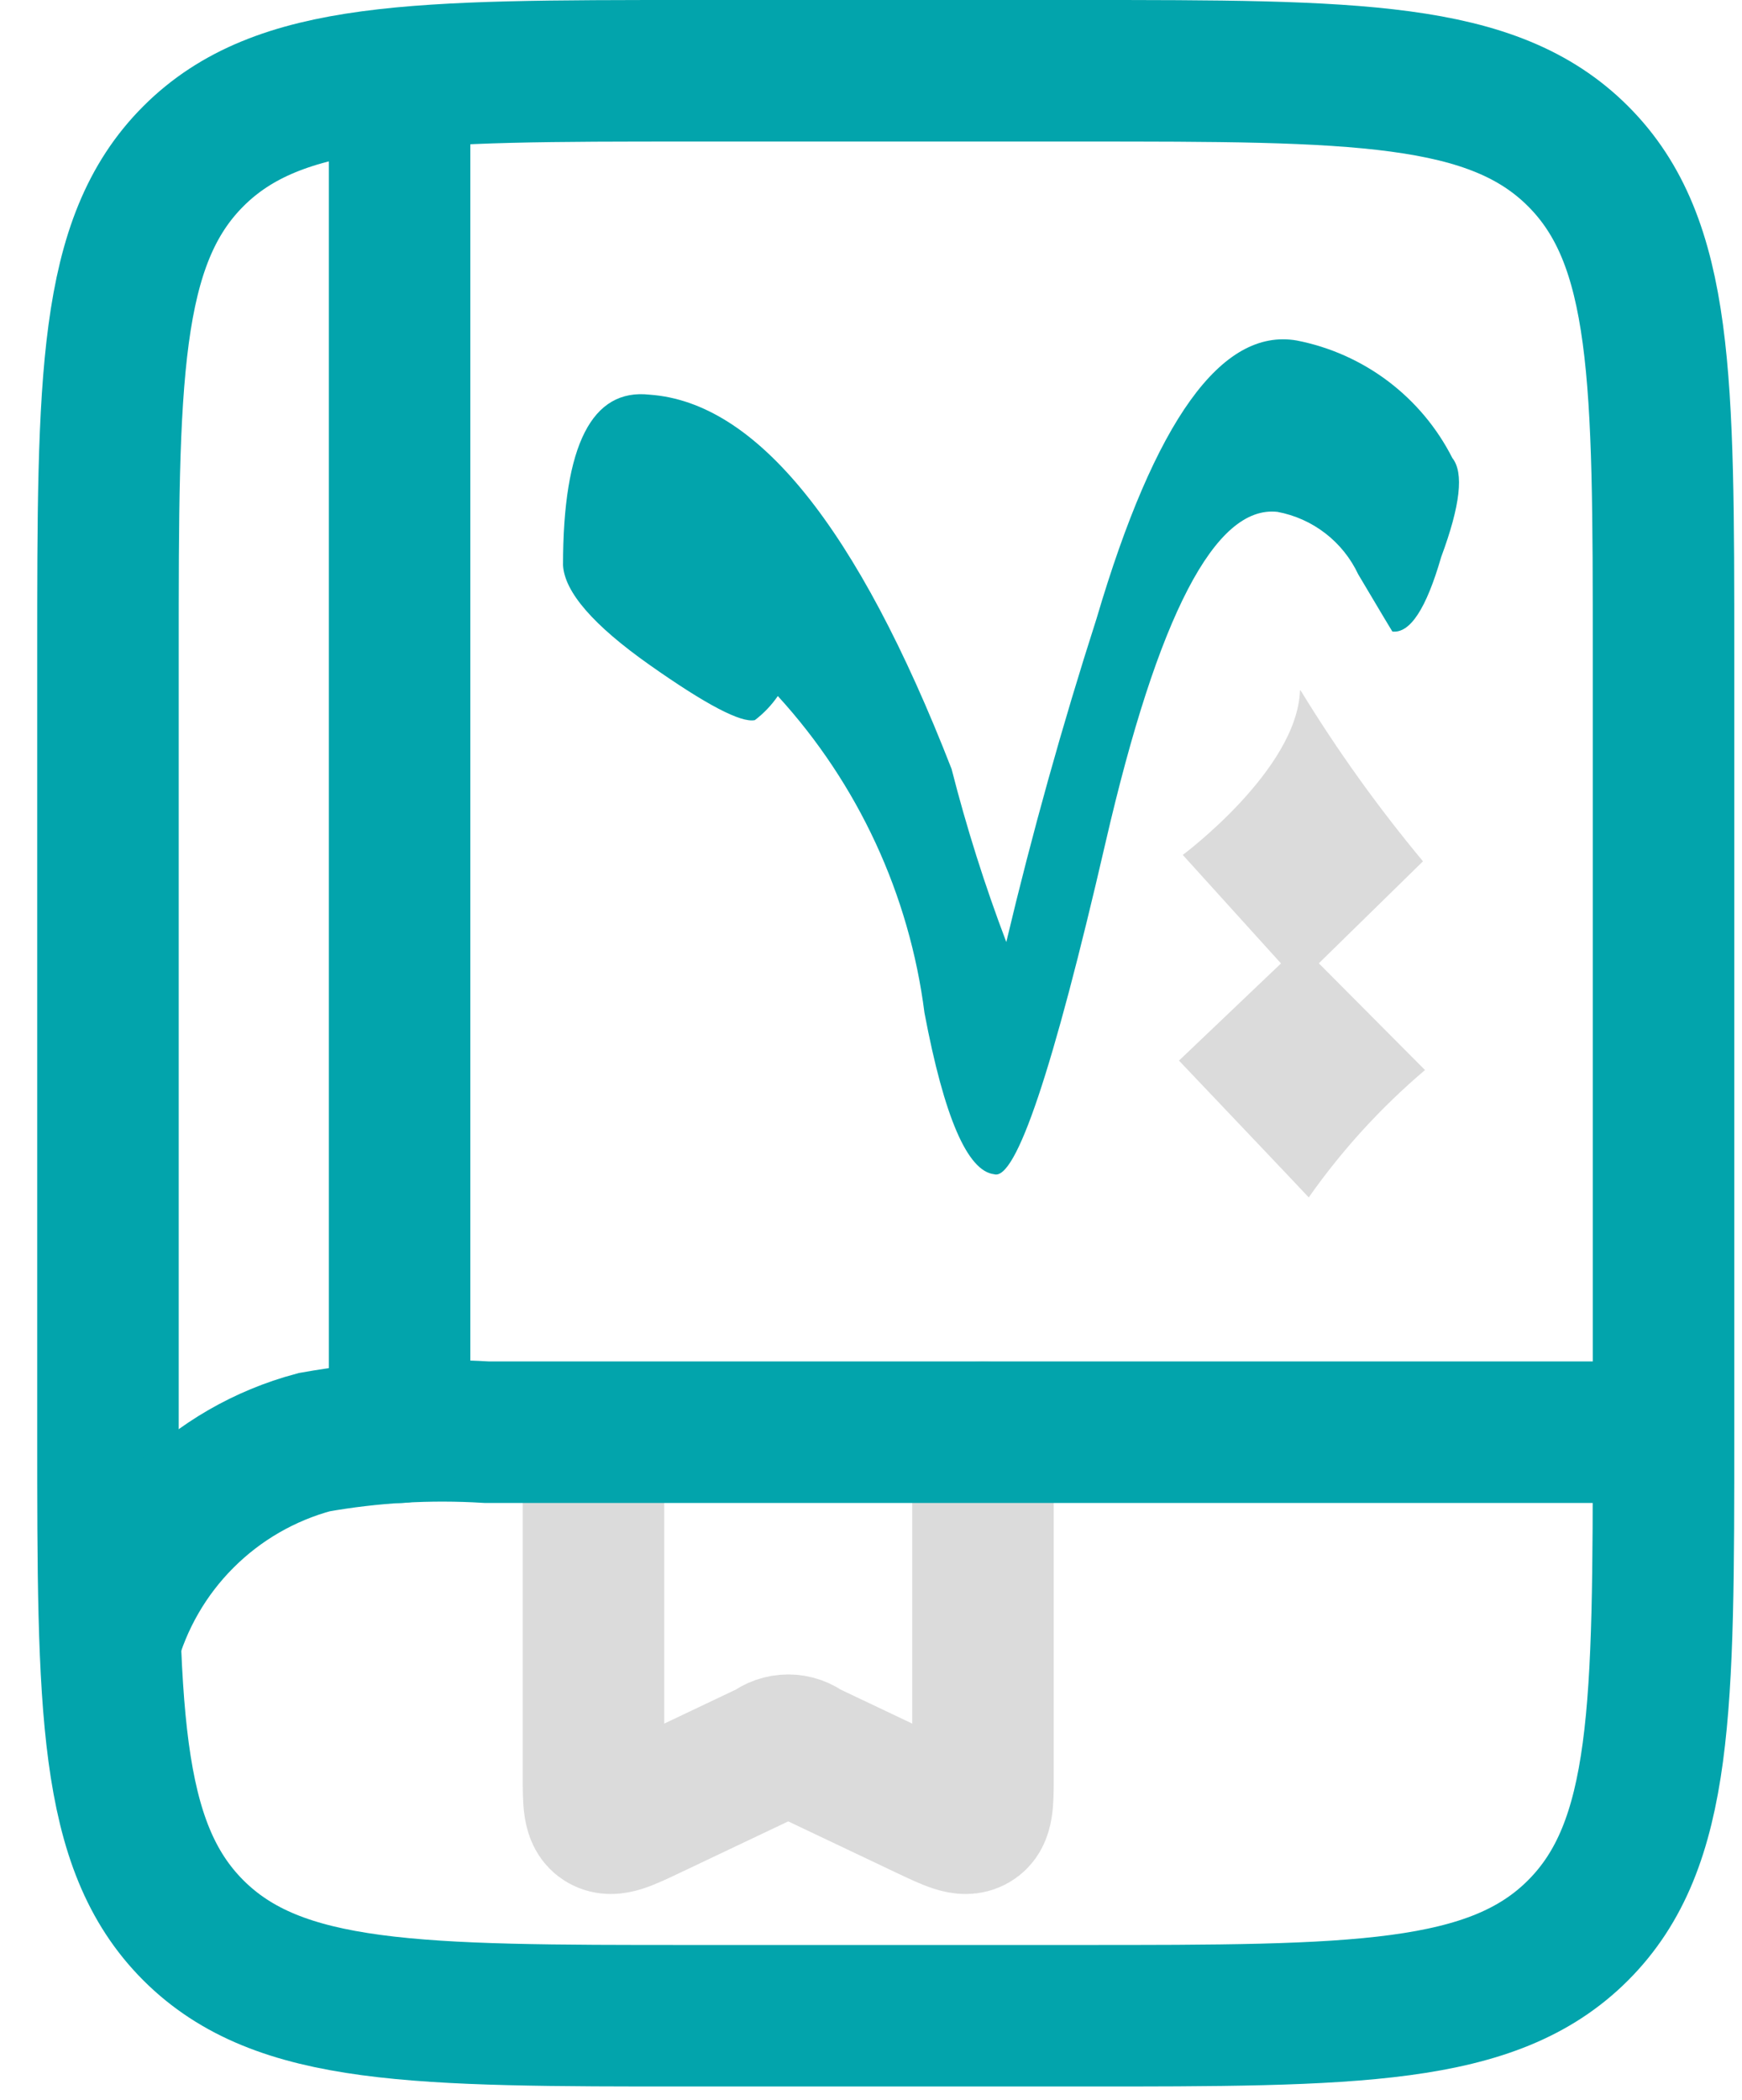 <svg width="39" height="47" viewBox="0 0 39 47" fill="none" xmlns="http://www.w3.org/2000/svg">
<g clip-path="url(#clip0_81_4673)">
<g clip-path="url(#clip1_81_4673)">
<g clip-path="url(#clip2_81_4673)">
<path d="M22.007 32.056V39.742C22.007 40.342 22.007 40.642 21.796 40.763C21.584 40.885 21.307 40.75 20.74 40.482L18.036 39.198C17.926 39.11 17.788 39.062 17.647 39.062C17.506 39.062 17.368 39.11 17.258 39.198L14.554 40.482C13.989 40.75 13.71 40.885 13.498 40.763C13.287 40.642 13.287 40.341 13.287 39.742V33.036" stroke="#DBDBDB" stroke-width="3.168" stroke-linecap="round"/>
<path d="M2.417 14.644C2.417 8.487 2.417 5.409 4.329 3.497C6.242 1.584 9.32 1.584 15.477 1.584H24.183C30.34 1.584 33.417 1.584 35.33 3.497C37.244 5.409 37.243 8.487 37.243 14.644V32.057C37.243 38.214 37.243 41.291 35.33 43.205C33.418 45.118 30.34 45.117 24.183 45.117H15.477C9.32 45.117 6.243 45.117 4.329 43.205C2.416 41.292 2.417 38.213 2.417 32.057V14.644Z" stroke="#02A4AC" stroke-width="3.168"/>
<path d="M37.02 32.056H10.901C9.608 31.977 8.31 32.052 7.034 32.279C5.927 32.575 4.917 33.158 4.107 33.969C3.296 34.779 2.714 35.789 2.417 36.896" stroke="#02A4AC" stroke-width="3.168"/>
<path d="M8.946 32.057V2.673" stroke="#02A4AC" stroke-width="3.168" stroke-linecap="round"/>
<path d="M32.514 10.25C32.778 10.578 32.694 11.314 32.265 12.468C31.932 13.623 31.568 14.181 31.172 14.135C31.172 14.135 30.915 13.713 30.408 12.855C30.239 12.495 29.987 12.181 29.673 11.938C29.359 11.695 28.991 11.53 28.6 11.457C27.208 11.301 25.924 13.771 24.749 18.867C23.573 23.964 22.742 26.435 22.256 26.282C21.659 26.211 21.139 25.007 20.697 22.669C20.36 20.023 19.213 17.547 17.414 15.579C17.272 15.785 17.099 15.967 16.9 16.118C16.591 16.184 15.806 15.773 14.545 14.884C13.284 13.995 12.638 13.25 12.605 12.65C12.605 9.96 13.252 8.688 14.545 8.834C16.943 9.004 19.195 11.797 21.304 17.211C21.639 18.524 22.048 19.818 22.529 21.085C23.105 18.66 23.779 16.245 24.551 13.841C25.859 9.405 27.352 7.332 29.031 7.621C29.774 7.766 30.474 8.078 31.078 8.534C31.682 8.99 32.174 9.578 32.516 10.253" fill="#02A4AC"/>
<path d="M26.395 23.739C26.395 23.739 29.207 26.696 29.3 26.801C30.043 25.744 30.918 24.786 31.903 23.95L29.526 21.561L31.858 19.278C30.855 18.074 29.941 16.798 29.123 15.461C29.123 15.449 29.105 15.451 29.104 15.461C29.035 17.236 26.48 19.135 26.48 19.135L28.679 21.564L26.395 23.739Z" fill="#DBDBDB"/>
</g>
</g>
</g>
<defs>
<clipPath id="clip0_81_4673">
<rect width="38" height="46.7" fill="white" transform="translate(0.83)"/>
</clipPath>
<clipPath id="clip1_81_4673">
<rect width="38" height="46.7" fill="white" transform="translate(0.83)"/>
</clipPath>
<clipPath id="clip2_81_4673">
<rect width="37.994" height="46.7" fill="white" transform="translate(0.833)"/>
</clipPath>
</defs>
</svg>
